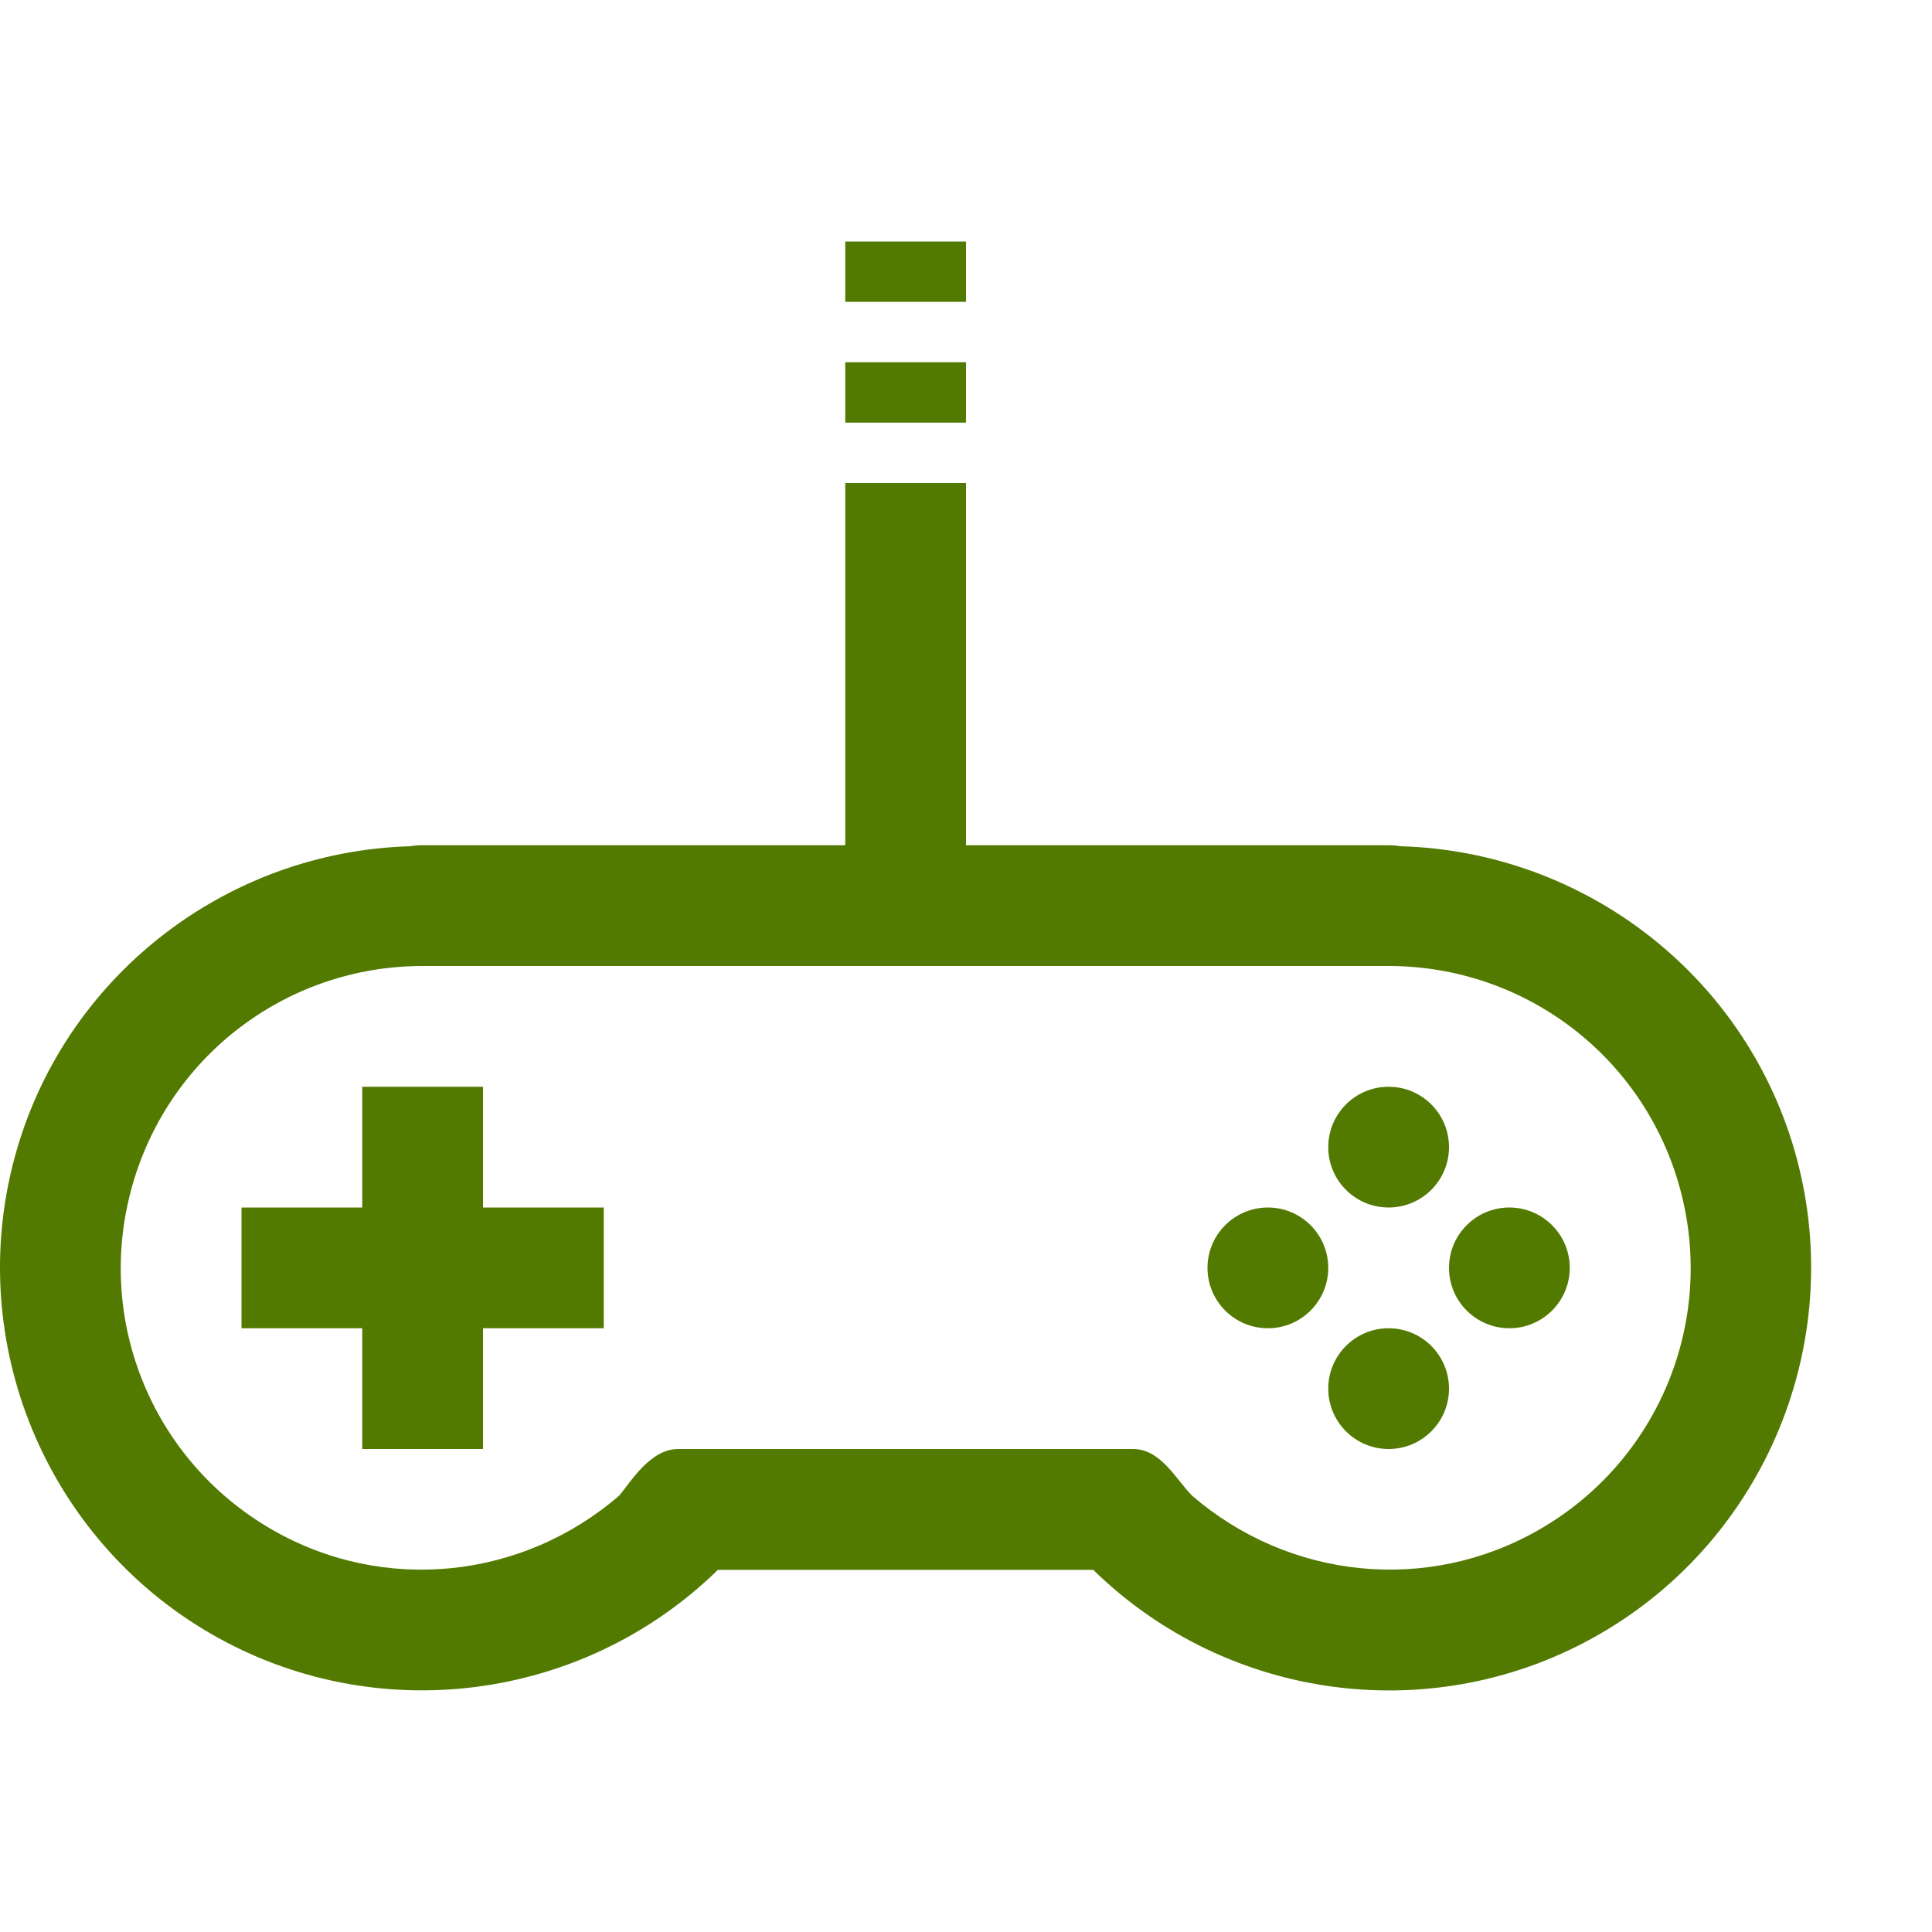 <svg xmlns="http://www.w3.org/2000/svg" width="16" height="16" version="1.1">
 <g transform="translate(-352,-200)">
  <path d="m 359,202 v 0.5 h 1 V 202 Z m 0,1 v 0.5 h 1 V 203 Z m 0,1 v 3 h -3.5 c -0.033,-7.3e-4 -0.067,0.002 -0.1,0.008 -1.539,0.044 -2.881,1.091 -3.281,2.586 -0.409,1.528 0.261,3.147 1.631,3.938 1.358,0.784 3.076,0.563 4.195,-0.531 h 3.109 c 1.119,1.095 2.837,1.316 4.195,0.531 1.37,-0.791 2.04,-2.41 1.631,-3.938 -0.401,-1.497 -1.745,-2.544 -3.287,-2.586 C 363.563,207.002 363.531,207 363.5,207 H 360 v -3 z m -3.5,4 h 8 c 1.134,0 2.123,0.758 2.416,1.854 0.293,1.095 -0.184,2.246 -1.166,2.812 -0.928,0.536 -2.076,0.412 -2.877,-0.279 -0.131,-0.13 -0.259,-0.39 -0.494,-0.387 h -3.758 c -0.234,-0.003 -0.394,0.268 -0.492,0.385 -0.801,0.693 -1.95,0.818 -2.879,0.281 -0.982,-0.567 -1.458,-1.717 -1.164,-2.812 C 353.379,208.758 354.366,208 355.5,208 Z m -0.5,1 v 1 h -1 v 1 h 1 v 1 h 1 v -1 h 1 v -1 h -1 v -1 z m 8.5,0 c -0.276,0 -0.5,0.224 -0.5,0.5 0,0.276 0.224,0.5 0.5,0.5 0.276,0 0.5,-0.224 0.5,-0.5 0,-0.276 -0.224,-0.5 -0.5,-0.5 z m -1,1 c -0.276,0 -0.5,0.224 -0.5,0.5 0,0.276 0.224,0.5 0.5,0.5 0.276,0 0.5,-0.224 0.5,-0.5 0,-0.276 -0.224,-0.5 -0.5,-0.5 z m 2,0 c -0.276,0 -0.5,0.224 -0.5,0.5 0,0.276 0.224,0.5 0.5,0.5 0.276,0 0.5,-0.224 0.5,-0.5 0,-0.276 -0.224,-0.5 -0.5,-0.5 z m -1,1 c -0.276,0 -0.5,0.224 -0.5,0.5 0,0.276 0.224,0.5 0.5,0.5 0.276,0 0.5,-0.224 0.5,-0.5 0,-0.276 -0.224,-0.5 -0.5,-0.5 z" style="solid-color:#527a00;fill:#527a00"/>
 </g>
</svg>

